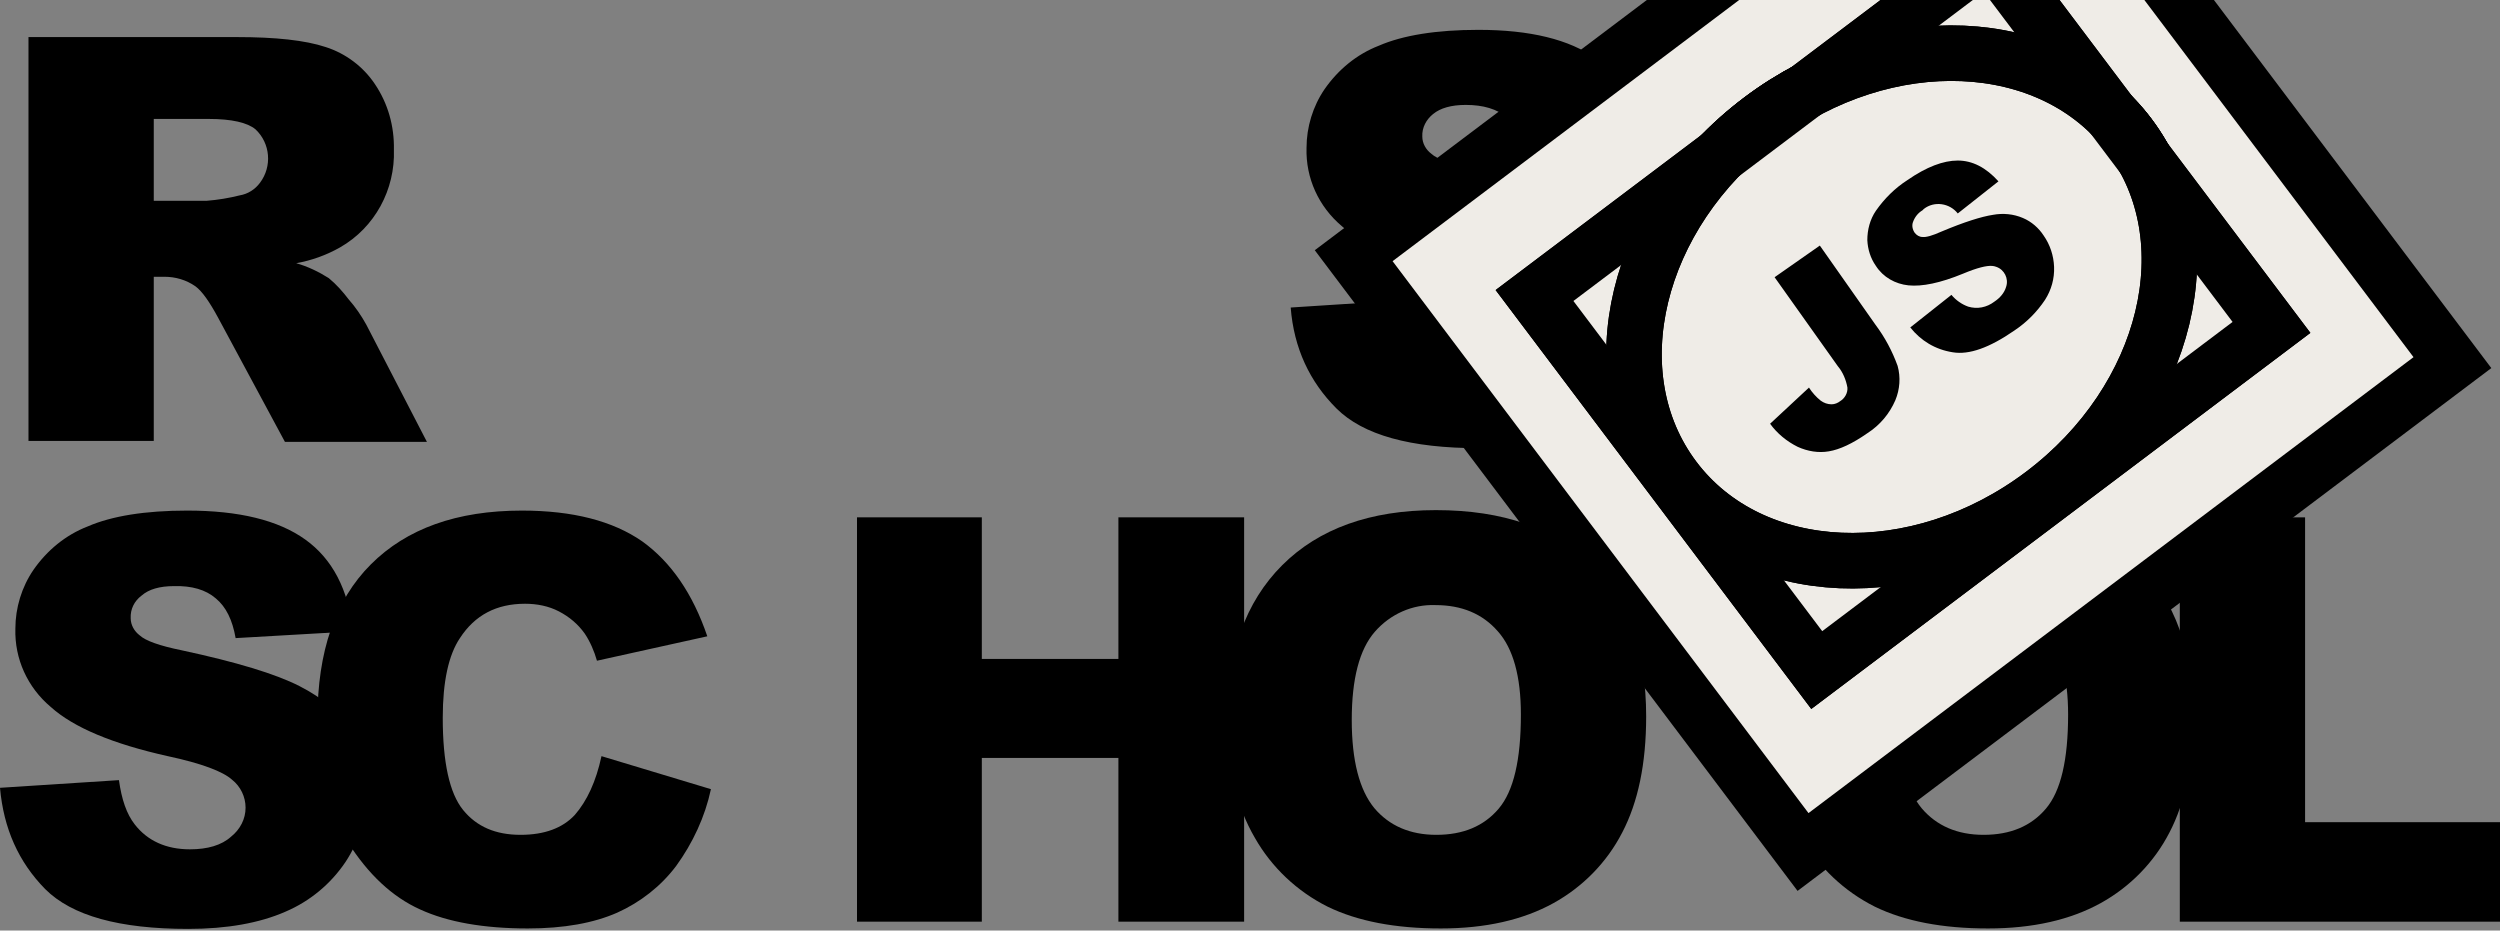 <svg width="180" height="67" viewBox="0 0 180 67" fill="none" xmlns="http://www.w3.org/2000/svg">
<rect x="0" y="0" width="180" height="67" fill="#808080" stroke="none"/>
<g clip-path="url(#clip0_2_27)">
<path d="M92.93 22.142L101.494 21.588C101.69 22.988 102.048 24.03 102.634 24.779C103.578 25.951 104.881 26.538 106.606 26.538C107.876 26.538 108.886 26.245 109.569 25.626C110.221 25.137 110.611 24.356 110.611 23.542C110.611 22.761 110.253 22.012 109.635 21.523C108.983 20.937 107.453 20.351 105.043 19.83C101.103 18.951 98.271 17.779 96.61 16.281C94.949 14.881 94.005 12.829 94.07 10.648C94.07 9.15 94.526 7.652 95.373 6.415C96.35 5.014 97.684 3.907 99.28 3.289C101.006 2.54 103.415 2.149 106.444 2.149C110.156 2.149 112.988 2.833 114.942 4.233C116.896 5.601 118.068 7.815 118.426 10.843L109.96 11.331C109.732 10.029 109.276 9.085 108.527 8.466C107.779 7.847 106.802 7.554 105.532 7.554C104.49 7.554 103.708 7.782 103.187 8.206C102.699 8.596 102.373 9.182 102.406 9.834C102.406 10.322 102.666 10.778 103.057 11.071C103.48 11.462 104.49 11.82 106.085 12.145C110.025 12.992 112.826 13.839 114.551 14.718C116.277 15.597 117.514 16.672 118.263 17.941C119.045 19.244 119.436 20.742 119.403 22.272C119.403 24.096 118.882 25.919 117.84 27.449C116.766 29.045 115.268 30.282 113.509 31.031C111.653 31.845 109.309 32.269 106.509 32.269C101.559 32.269 98.14 31.324 96.219 29.403C94.298 27.482 93.159 25.072 92.93 22.142ZM2.051 31.78V2.67H17.062C19.83 2.67 21.979 2.898 23.444 3.386C24.877 3.842 26.147 4.787 26.994 6.056C27.938 7.457 28.394 9.085 28.361 10.778C28.459 13.643 26.994 16.378 24.486 17.811C23.509 18.365 22.435 18.755 21.328 18.951C22.142 19.179 22.956 19.57 23.672 20.025C24.226 20.481 24.682 21.002 25.105 21.556C25.593 22.109 26.017 22.728 26.375 23.379L30.738 31.813H20.514L15.695 22.858C15.076 21.718 14.555 20.97 14.067 20.611C13.415 20.156 12.634 19.928 11.852 19.928H11.071V31.747H2.051V31.78ZM11.071 14.457H14.881C15.695 14.392 16.476 14.262 17.258 14.067C17.844 13.969 18.365 13.643 18.723 13.155C19.602 11.983 19.472 10.322 18.397 9.313C17.811 8.824 16.672 8.564 15.043 8.564H11.071V14.457ZM0 56.722L8.564 56.169C8.759 57.569 9.117 58.611 9.703 59.36C10.615 60.532 11.95 61.151 13.676 61.151C14.946 61.151 15.955 60.858 16.639 60.239C17.29 59.718 17.681 58.969 17.681 58.155C17.681 57.373 17.323 56.624 16.704 56.136C16.053 55.55 14.522 54.964 12.08 54.443C8.14 53.564 5.308 52.392 3.647 50.894C1.986 49.493 1.042 47.442 1.107 45.261C1.107 43.763 1.563 42.265 2.41 41.028C3.386 39.627 4.721 38.52 6.317 37.902C8.043 37.153 10.452 36.762 13.48 36.762C17.192 36.762 20.025 37.446 21.979 38.846C23.933 40.246 25.072 42.428 25.43 45.456L16.965 45.944C16.737 44.642 16.281 43.697 15.532 43.079C14.816 42.46 13.806 42.167 12.536 42.2C11.494 42.2 10.713 42.428 10.192 42.883C9.671 43.274 9.378 43.86 9.41 44.512C9.41 45 9.671 45.456 10.062 45.749C10.485 46.14 11.494 46.498 13.09 46.823C17.03 47.67 19.83 48.517 21.556 49.396C23.282 50.275 24.519 51.349 25.268 52.619C26.049 53.922 26.44 55.42 26.44 56.917C26.44 58.741 25.886 60.532 24.877 62.062C23.802 63.658 22.305 64.895 20.546 65.644C18.69 66.458 16.346 66.881 13.546 66.881C8.596 66.881 5.177 65.937 3.256 64.016C1.335 62.062 0.26 59.653 0 56.722H0Z" fill="black"/>
<path d="M43.307 54.443L51.187 56.82C50.763 58.806 49.884 60.695 48.679 62.355C47.572 63.821 46.107 64.96 44.446 65.709C42.753 66.458 40.604 66.849 37.999 66.849C34.841 66.849 32.236 66.393 30.25 65.481C28.231 64.57 26.505 62.941 25.04 60.63C23.575 58.318 22.858 55.355 22.858 51.74C22.858 46.921 24.128 43.209 26.7 40.637C29.273 38.064 32.887 36.762 37.576 36.762C41.255 36.762 44.121 37.511 46.237 38.976C48.321 40.474 49.884 42.753 50.926 45.814L42.981 47.572C42.786 46.889 42.493 46.205 42.102 45.619C41.614 44.935 40.995 44.414 40.246 44.023C39.497 43.632 38.651 43.47 37.804 43.47C35.752 43.47 34.19 44.284 33.115 45.944C32.301 47.149 31.878 49.07 31.878 51.675C31.878 54.899 32.366 57.113 33.343 58.318C34.32 59.522 35.687 60.108 37.478 60.108C39.204 60.108 40.507 59.62 41.386 58.676C42.265 57.666 42.916 56.266 43.307 54.443ZM61.704 37.25H70.691V47.442H80.525V37.25H89.577V66.36H80.525V54.573H70.691V66.36H61.704V37.25Z" fill="black"/>
<path d="M88.339 51.805C88.339 47.051 89.674 43.339 92.312 40.702C94.949 38.064 98.661 36.729 103.383 36.729C108.234 36.729 111.946 38.032 114.584 40.637C117.221 43.242 118.524 46.889 118.524 51.577C118.524 54.996 117.938 57.764 116.798 59.946C115.691 62.095 113.965 63.853 111.849 65.025C109.667 66.23 106.965 66.849 103.741 66.849C100.452 66.849 97.75 66.328 95.601 65.286C93.386 64.179 91.563 62.453 90.358 60.337C89.023 58.057 88.339 55.224 88.339 51.805ZM97.326 51.838C97.326 54.768 97.88 56.885 98.954 58.187C100.029 59.457 101.527 60.108 103.415 60.108C105.336 60.108 106.834 59.49 107.909 58.22C108.983 56.95 109.504 54.703 109.504 51.447C109.504 48.712 108.951 46.693 107.844 45.456C106.737 44.186 105.239 43.567 103.35 43.567C101.69 43.502 100.094 44.218 98.987 45.488C97.88 46.758 97.326 48.875 97.326 51.838ZM127.739 51.805C127.739 47.051 129.074 43.339 131.711 40.702C134.349 38.064 138.061 36.729 142.782 36.729C147.634 36.729 151.378 38.032 153.983 40.637C156.588 43.242 157.923 46.889 157.923 51.577C157.923 54.996 157.337 57.764 156.198 59.946C155.09 62.095 153.365 63.853 151.248 65.025C149.067 66.23 146.364 66.849 143.14 66.849C139.852 66.849 137.149 66.328 135 65.286C132.786 64.179 130.962 62.453 129.758 60.337C128.423 58.057 127.739 55.224 127.739 51.805ZM136.726 51.838C136.726 54.768 137.279 56.885 138.354 58.187C139.428 59.457 140.926 60.108 142.815 60.108C144.736 60.108 146.234 59.49 147.308 58.22C148.383 56.95 148.904 54.703 148.904 51.447C148.904 48.712 148.35 46.693 147.243 45.456C146.136 44.186 144.638 43.567 142.75 43.567C141.089 43.502 139.461 44.218 138.386 45.488C137.279 46.758 136.726 48.875 136.726 51.838Z" fill="black"/>
<path d="M156.979 37.25H165.966V59.197H180V66.36H156.946V37.25H156.979Z" fill="black"/>
<path d="M147.073 35.57C156.121 28.752 158.911 17.194 153.305 9.754C147.699 2.315 135.819 1.811 126.771 8.63C117.723 15.448 114.933 27.006 120.54 34.446C126.146 41.885 138.025 42.389 147.073 35.57Z" fill="#EFECE7"/>
<path d="M97.465 18.41L144.221 -16.824L176.574 26.109L129.818 61.344L97.465 18.41Z" fill="#EFECE7"/>
<path d="M147.073 35.57C156.121 28.752 158.911 17.194 153.305 9.754C147.699 2.315 135.819 1.811 126.771 8.63C117.723 15.448 114.933 27.006 120.54 34.446C126.146 41.885 138.025 42.389 147.073 35.57Z" fill="#EFECE7"/>
<path d="M110.485 21.277L143.225 -3.394L163.546 23.573L130.806 48.244L110.485 21.277Z" fill="#EFECE7"/>
<path d="M147.073 35.57C156.121 28.752 158.911 17.194 153.305 9.754C147.699 2.315 135.819 1.811 126.771 8.63C117.723 15.448 114.933 27.006 120.54 34.446C126.146 41.885 138.025 42.389 147.073 35.57Z" fill="#EFECE7" stroke="black" stroke-width="4" stroke-miterlimit="10"/>
<path d="M110.485 21.277L143.225 -3.394L163.546 23.573L130.806 48.244L110.485 21.277Z" stroke="black" stroke-width="4" stroke-miterlimit="10"/>
<path d="M147.073 35.57C156.121 28.752 158.911 17.194 153.305 9.754C147.699 2.315 135.819 1.811 126.771 8.63C117.723 15.448 114.933 27.006 120.54 34.446C126.146 41.885 138.025 42.389 147.073 35.57Z" stroke="black" stroke-width="4" stroke-miterlimit="10"/>
<path d="M110.485 21.277L143.225 -3.394L163.546 23.573L130.806 48.244L110.485 21.277Z" fill="#EFECE7"/>
<path d="M147.073 35.57C156.121 28.752 158.911 17.194 153.305 9.754C147.699 2.315 135.819 1.811 126.771 8.63C117.723 15.448 114.933 27.006 120.54 34.446C126.146 41.885 138.025 42.389 147.073 35.57Z" fill="#EFECE7" stroke="black" stroke-width="4" stroke-miterlimit="10"/>
<path d="M110.485 21.277L143.225 -3.394L163.546 23.573L130.806 48.244L110.485 21.277Z" stroke="black" stroke-width="4" stroke-miterlimit="10"/>
<path d="M97.465 18.41L144.221 -16.824L176.574 26.109L129.818 61.344L97.465 18.41Z" stroke="black" stroke-width="4" stroke-miterlimit="10"/>
<path d="M147.073 35.57C156.121 28.752 158.911 17.194 153.305 9.754C147.699 2.315 135.819 1.811 126.771 8.63C117.723 15.448 114.933 27.006 120.54 34.446C126.146 41.885 138.025 42.389 147.073 35.57Z" stroke="black" stroke-width="4" stroke-miterlimit="10"/>
<path d="M127.771 19.96L131.028 17.681L135.033 23.379C135.716 24.291 136.237 25.268 136.628 26.342C136.856 27.156 136.791 28.035 136.465 28.817C136.042 29.794 135.358 30.608 134.447 31.194C133.372 31.943 132.46 32.366 131.679 32.496C130.93 32.627 130.148 32.496 129.432 32.171C128.651 31.78 127.967 31.227 127.446 30.51L130.246 27.905C130.474 28.263 130.767 28.589 131.093 28.849C131.321 29.012 131.581 29.11 131.874 29.11C132.102 29.11 132.33 29.012 132.493 28.882C132.818 28.687 133.046 28.296 133.014 27.905C132.916 27.352 132.688 26.798 132.33 26.375L127.771 19.96ZM137.54 23.575L140.503 21.23C140.829 21.621 141.252 21.914 141.708 22.077C142.359 22.272 143.043 22.142 143.596 21.718C143.987 21.458 144.313 21.1 144.443 20.644C144.638 20.058 144.313 19.407 143.727 19.211C143.629 19.179 143.531 19.146 143.434 19.146C143.043 19.114 142.359 19.276 141.35 19.7C139.689 20.384 138.386 20.644 137.41 20.546C136.465 20.449 135.586 19.96 135.065 19.146C134.674 18.593 134.479 17.941 134.447 17.29C134.447 16.541 134.642 15.792 135.065 15.174C135.684 14.294 136.433 13.546 137.344 12.96C138.712 12.015 139.917 11.559 140.959 11.559C142.001 11.559 142.978 12.048 143.889 13.057L140.959 15.369C140.373 14.62 139.266 14.457 138.517 15.043L138.419 15.141C138.093 15.336 137.865 15.63 137.735 15.988C137.638 16.248 137.703 16.541 137.865 16.769C137.996 16.932 138.191 17.062 138.419 17.062C138.68 17.095 139.135 16.965 139.787 16.672C141.415 15.988 142.652 15.597 143.499 15.467C144.215 15.336 144.964 15.402 145.648 15.695C146.266 15.955 146.787 16.411 147.146 16.965C147.601 17.616 147.862 18.397 147.894 19.211C147.927 20.058 147.699 20.872 147.243 21.588C146.657 22.467 145.908 23.216 145.029 23.802C143.238 25.04 141.773 25.561 140.601 25.365C139.331 25.17 138.289 24.519 137.54 23.575Z" fill="black"/>
</g>
<defs>
<clipPath id="clip0_2_27">
<rect width="180" height="66.849" fill="white"/>
</clipPath>
</defs>
</svg>

